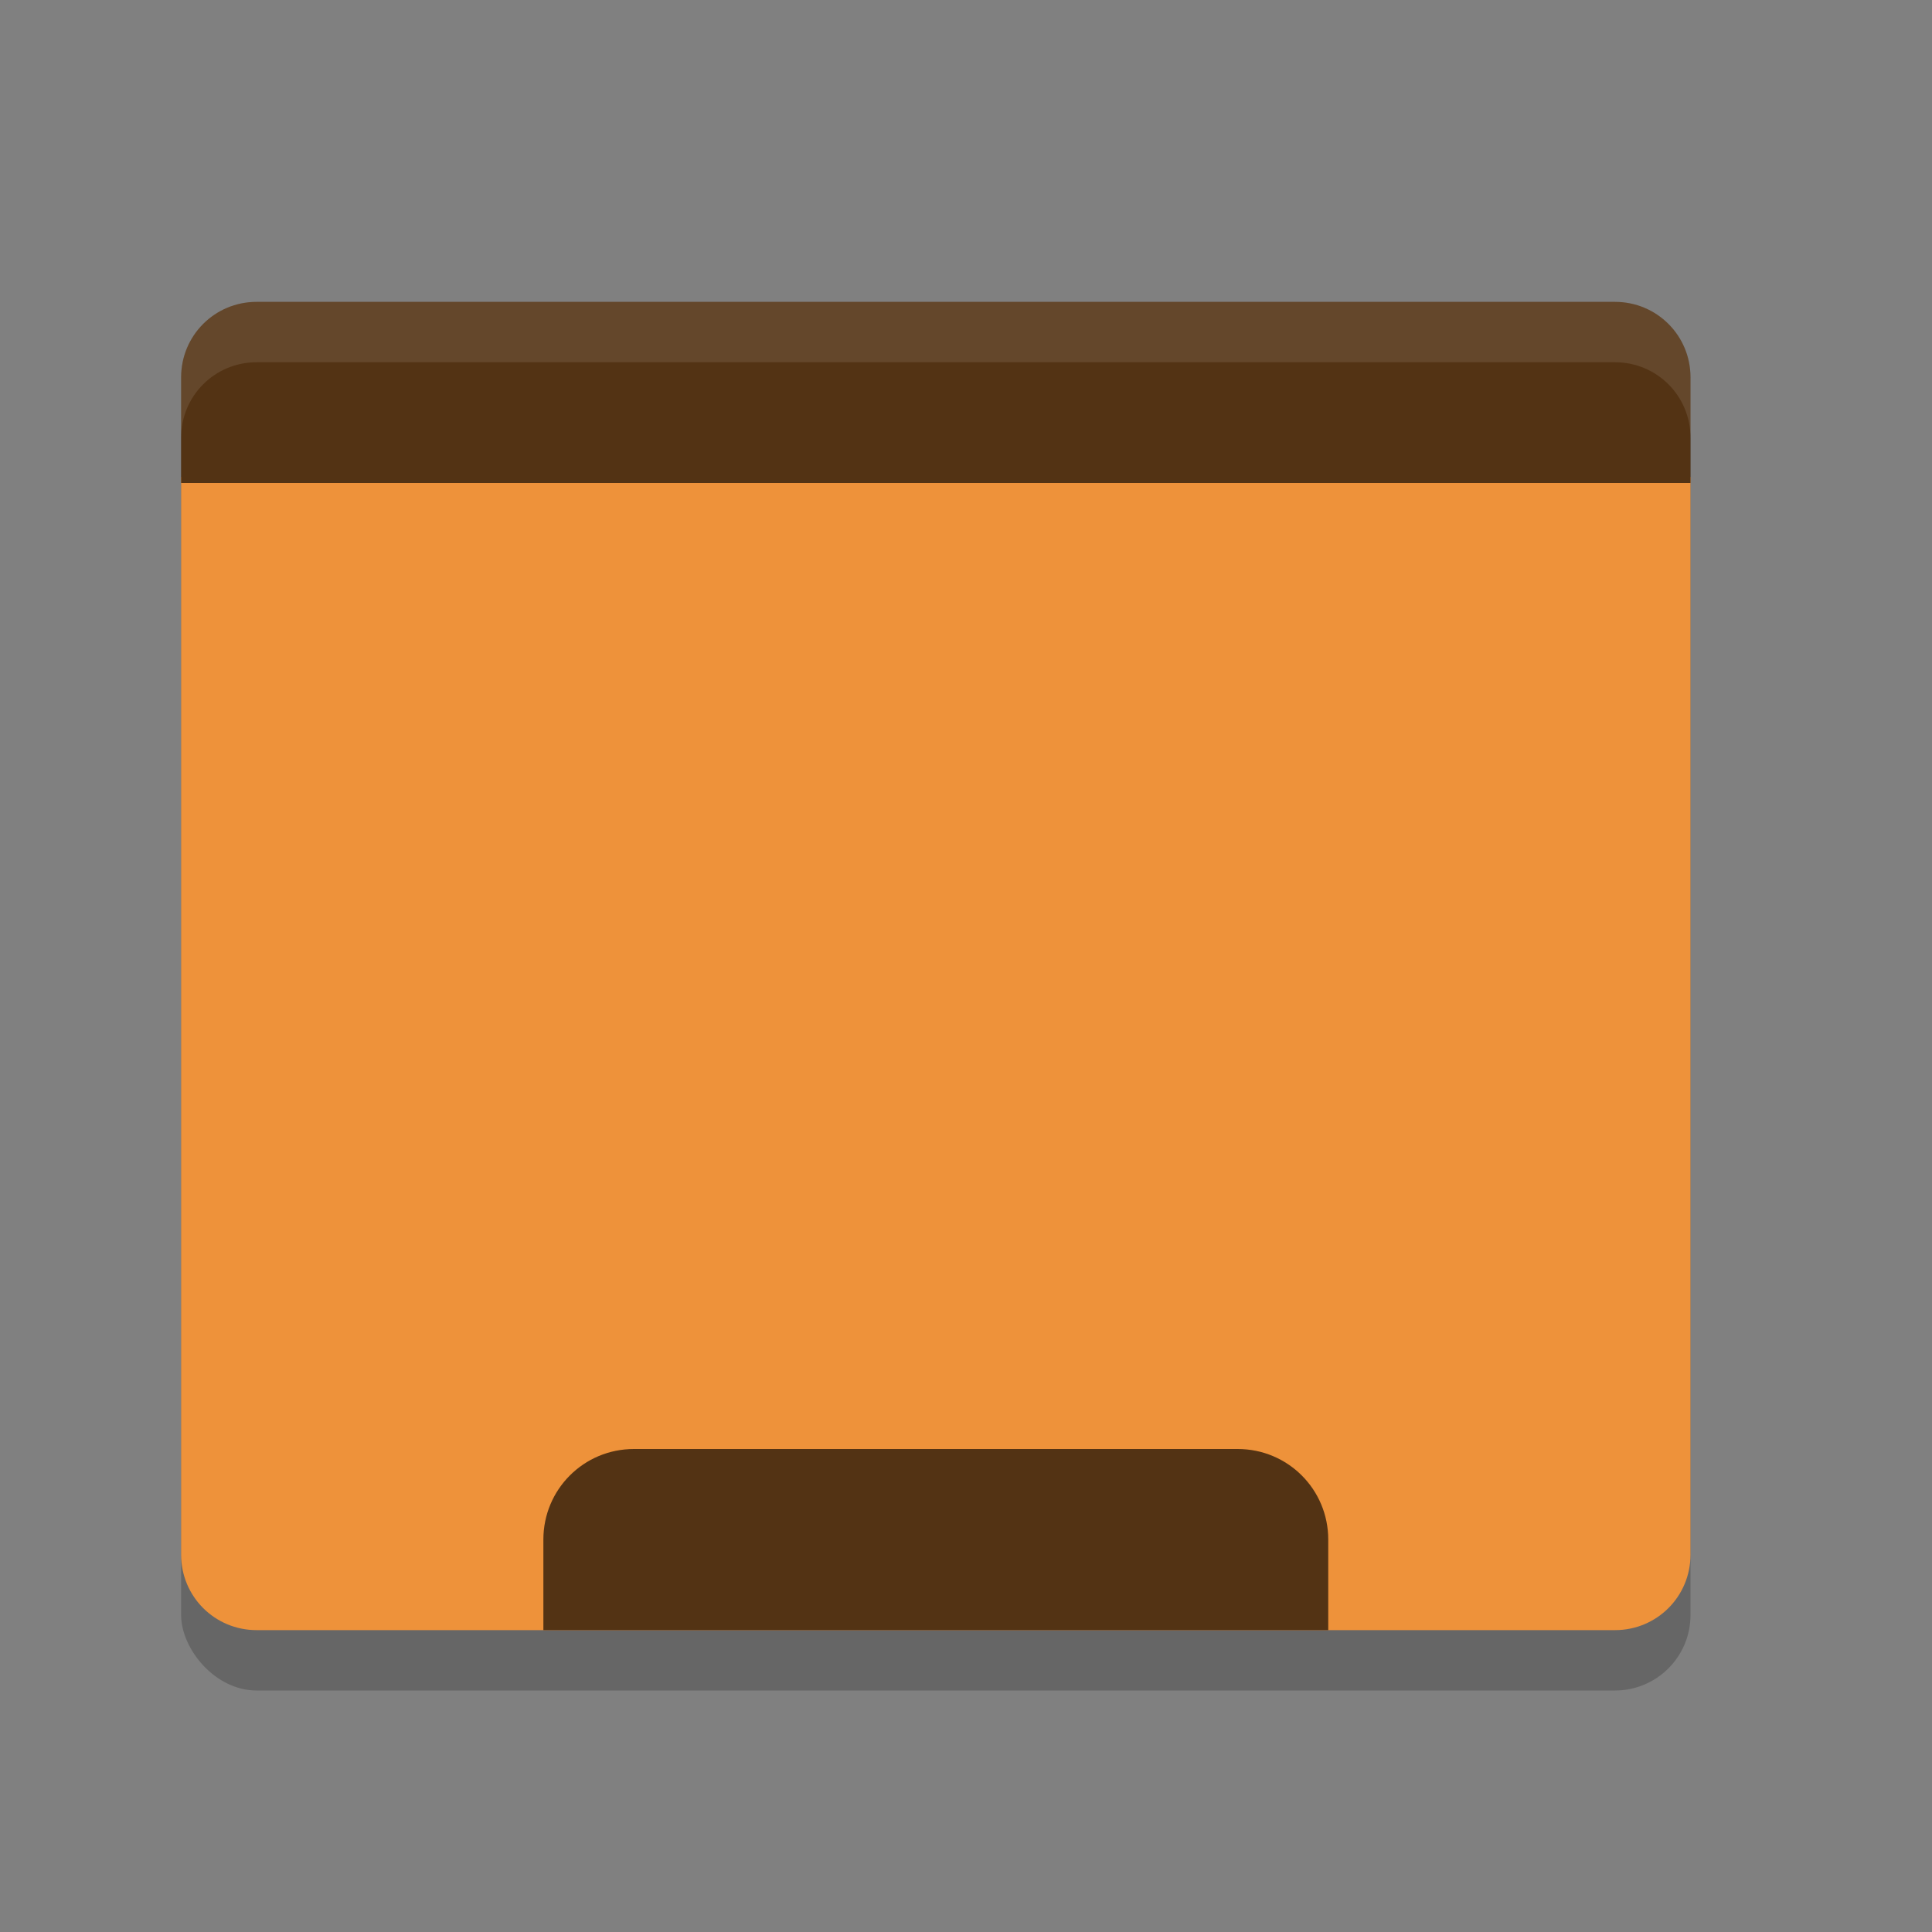 <svg height="32" width="32" xmlns="http://www.w3.org/2000/svg"><rect width="100%" height="100%" fill="#808080" stroke="none"/><rect height="22" opacity=".2" rx="1.25" width="25" x="3" y="6"/><path d="m3 7.9v17.85c0 .693.557 1.25 1.25 1.25h22.5c.693 0 1.25-.557 1.25-1.25v-17.85z" fill="#ee923a"/><path d="m4.25 5c-.693 0-1.25.557-1.25 1.25v1.75h25v-1.75c0-.693-.558-1.25-1.25-1.25z" fill="#533314"/><path d="m10.5 24c-.831 0-1.5.669-1.5 1.5v1.5h13v-1.5c0-.831-.669-1.5-1.5-1.5z" fill="#533314"/><path d="m4.25 5c-.693 0-1.25.557-1.25 1.25v1c0-.693.557-1.25 1.25-1.25h22.5c.692 0 1.25.557 1.25 1.25v-1c0-.693-.558-1.25-1.25-1.25z" fill="#fff" opacity=".1"/></svg>